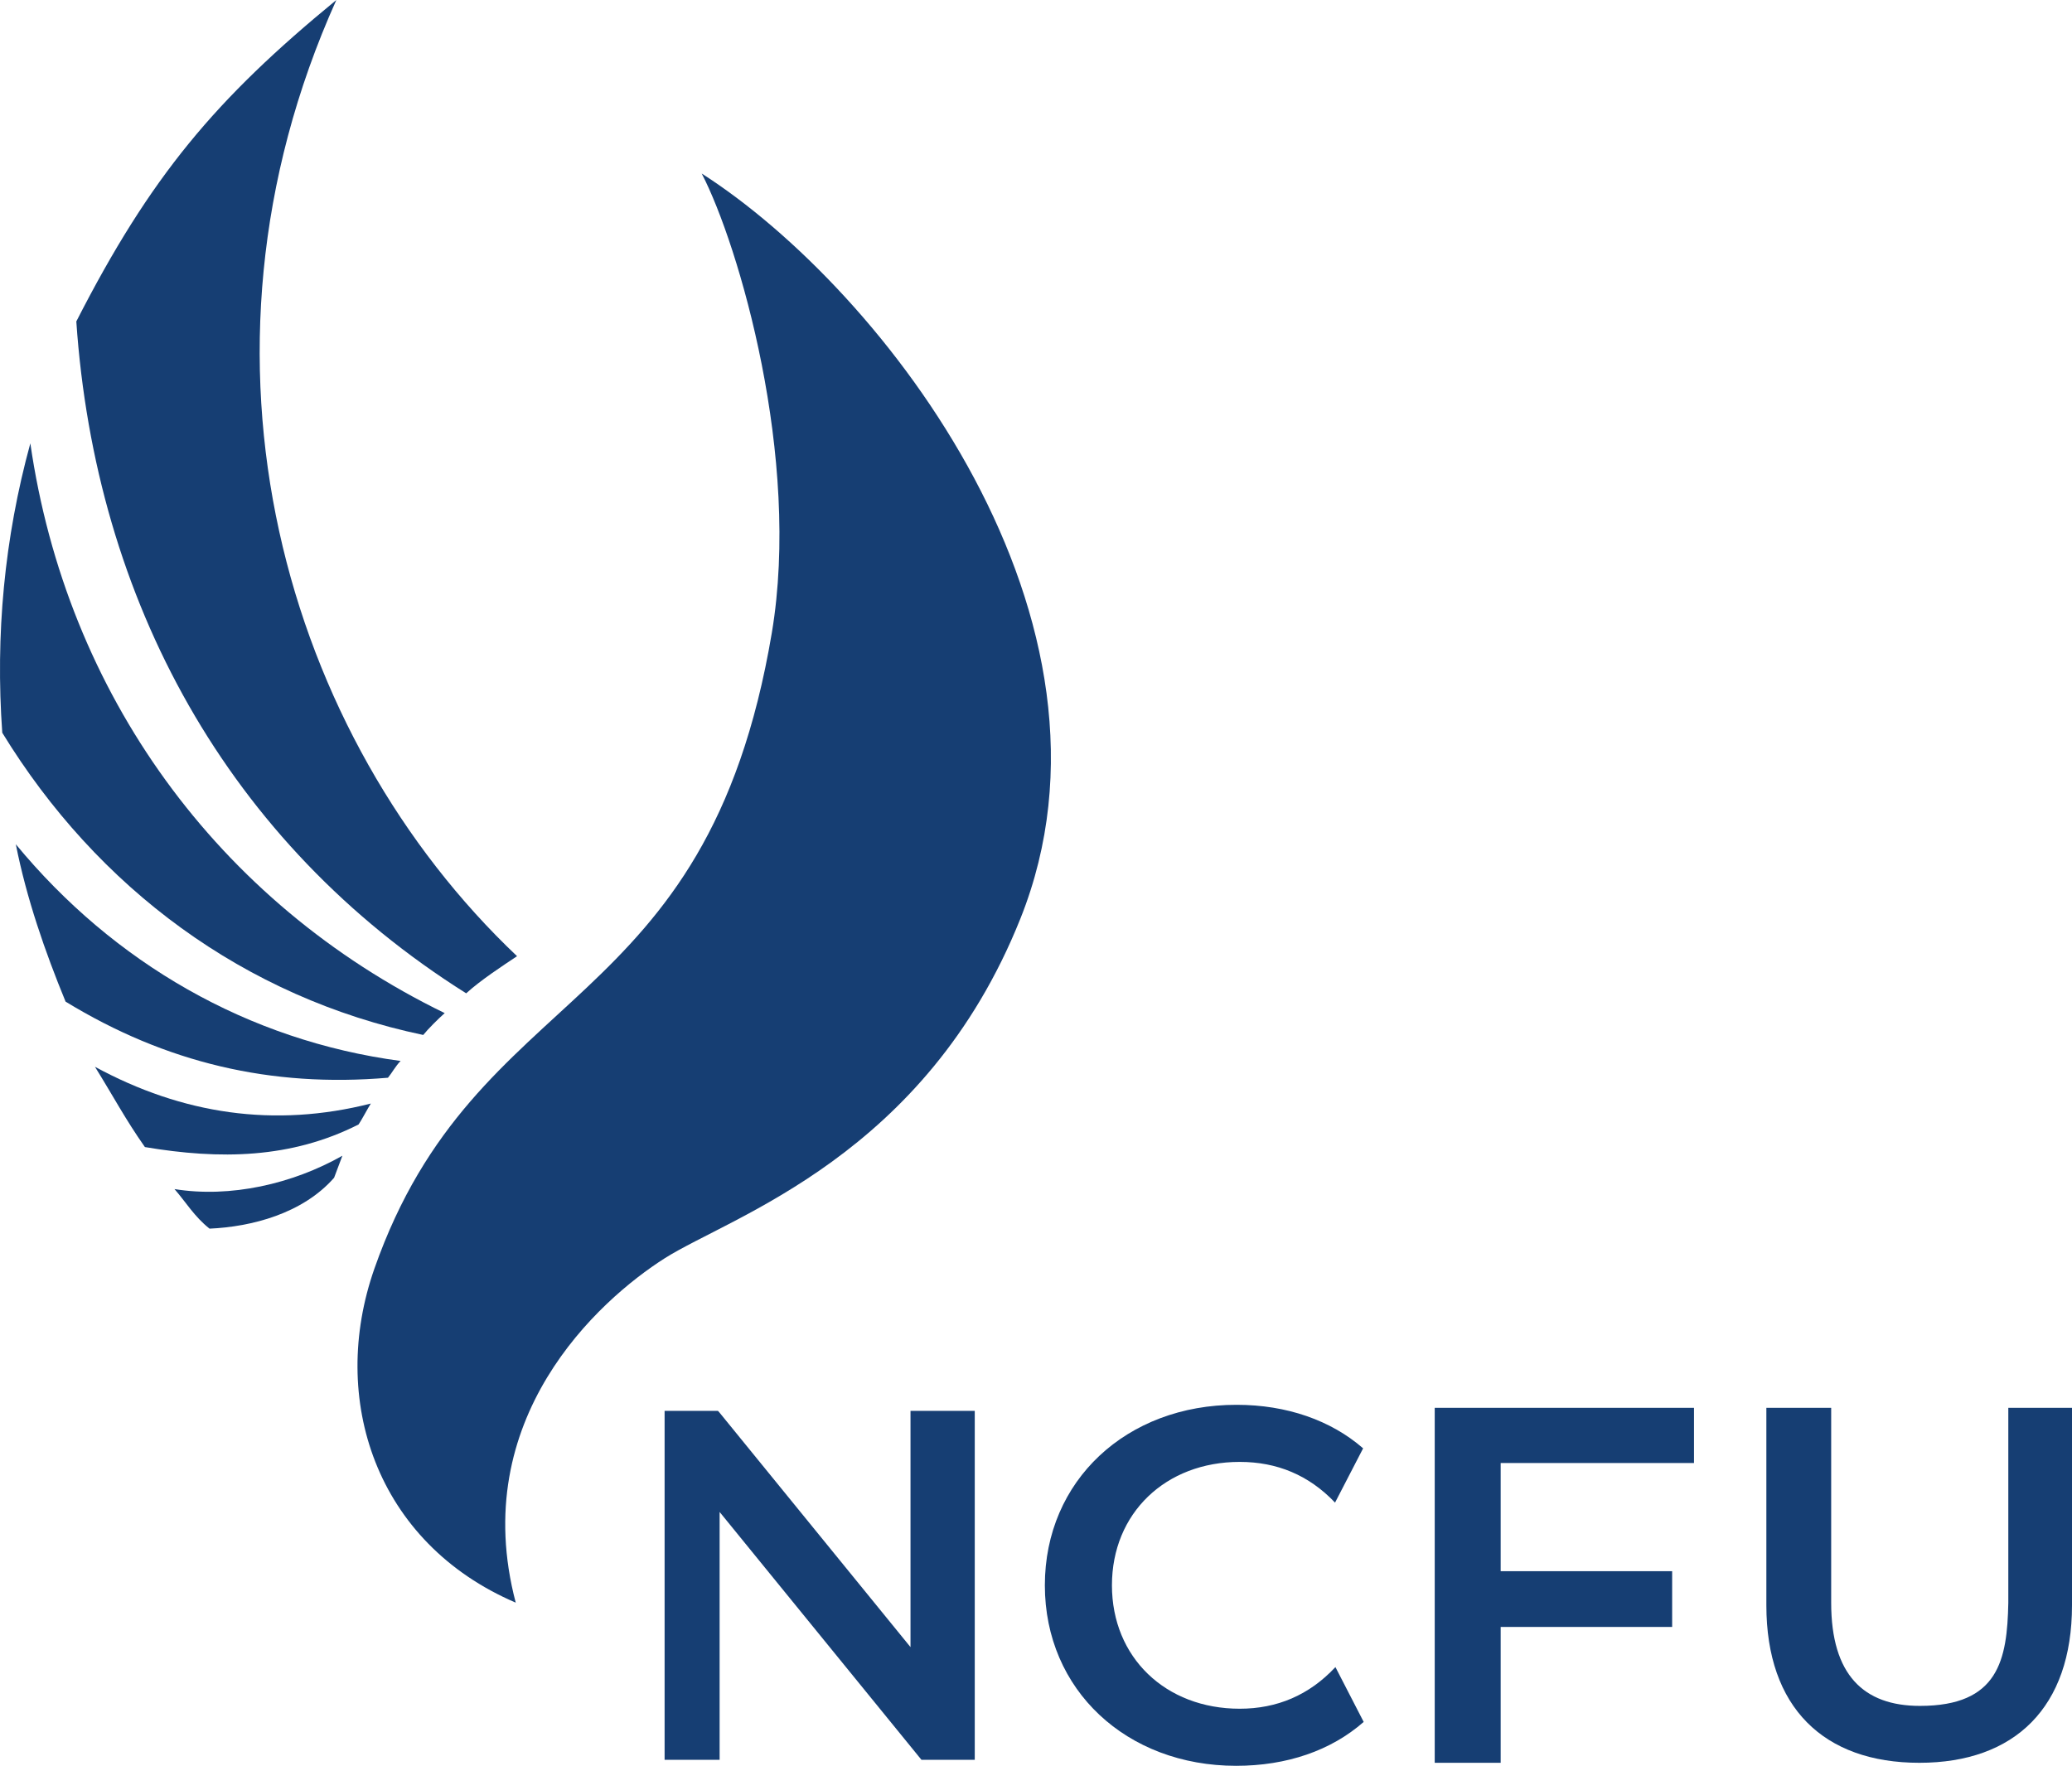 <svg xmlns="http://www.w3.org/2000/svg" xml:space="preserve" version="1.1" style="shape-rendering:geometricPrecision; text-rendering:geometricPrecision; image-rendering:optimizeQuality; fill-rule:evenodd; clip-rule:evenodd"
viewBox="0 0 10996 9372">
 <defs>
  <style type="text/css">
   <![CDATA[
    .fil0 {fill:#163E73}
    .fil1 {fill:#163E73;fill-rule:nonzero}
   ]]>
  </style>
 </defs>
 <g id="Слой_x0020_1">
  <g id="_914821746144">
   <g>
    <path class="fil0" d="M84 4481c519,629 1232,1042 2042,1150 -26,26 -47,65 -67,89 -620,53 -1179,-79 -1711,-404 -109,-265 -207,-547 -264,-835z"/>
    <path class="fil0" d="M2360 5377c-34,30 -89,85 -114,116 -949,-199 -1729,-779 -2234,-1604 -37,-519 11,-1033 149,-1536 191,1325 992,2437 2199,3024z"/>
    <path class="fil0" d="M2744 5075c-77,51 -193,127 -270,197 -1267,-797 -1968,-2087 -2069,-3566 394,-771 739,-1180 1380,-1706 -861,1914 -268,3912 959,5075z"/>
    <path class="fil0" d="M3724 921c970,620 2323,2375 1691,3955 -504,1260 -1533,1578 -1887,1802 -354,225 -1048,854 -791,1828 -743,-318 -993,-1081 -750,-1773 541,-1540 1762,-1313 2109,-3374 156,-929 -175,-2058 -372,-2438z"/>
    <path class="fil0" d="M504 5662c464,252 952,325 1464,195 -15,23 -49,88 -65,111 -359,182 -736,187 -1134,120 -104,-148 -165,-265 -265,-426z"/>
    <path class="fil0" d="M926 6311c296,48 626,-27 891,-177l-44 117c-167,190 -437,260 -661,270 -81,-64 -127,-143 -186,-210z"/>
   </g>
   <g>
    <path class="fil1" d="M10186 9356c506,0 810,-294 810,-836l0 -275 0 -79 0 -694 -338 0 0 1035c-6,302 -51,547 -469,547 -299,0 -471,-165 -471,-547l0 -1035 -344 0 0 1048c0,542 304,836 812,836z"/>
    <path class="fil1" d="M8990 7765l0 -293c-459,0 -917,0 -1376,0l0 1884 350 0 0 -721 910 0 0 -296 -910 0 0 -574c342,0 684,0 1026,0z"/>
    <path class="fil1" d="M4832 7488l0 1254 -1013 -1244 -104 399 1175 1443 283 0 0 -1852 -341 0zm-1013 10l-9 -10 -283 0 0 1852 292 0 0 -1842z"/>
    <path class="fil0" d="M6560 9372c269,0 504,-81 677,-233l-150 -291c-139,149 -310,221 -508,221 -393,0 -678,-272 -678,-655 0,-383 285,-655 678,-655 198,0 367,70 506,216l149 -288c-171,-149 -406,-231 -671,-231 -584,-1 -1018,402 -1018,958 0,556 434,958 1015,958z"/>
   </g>
  </g>
 </g>
</svg>
